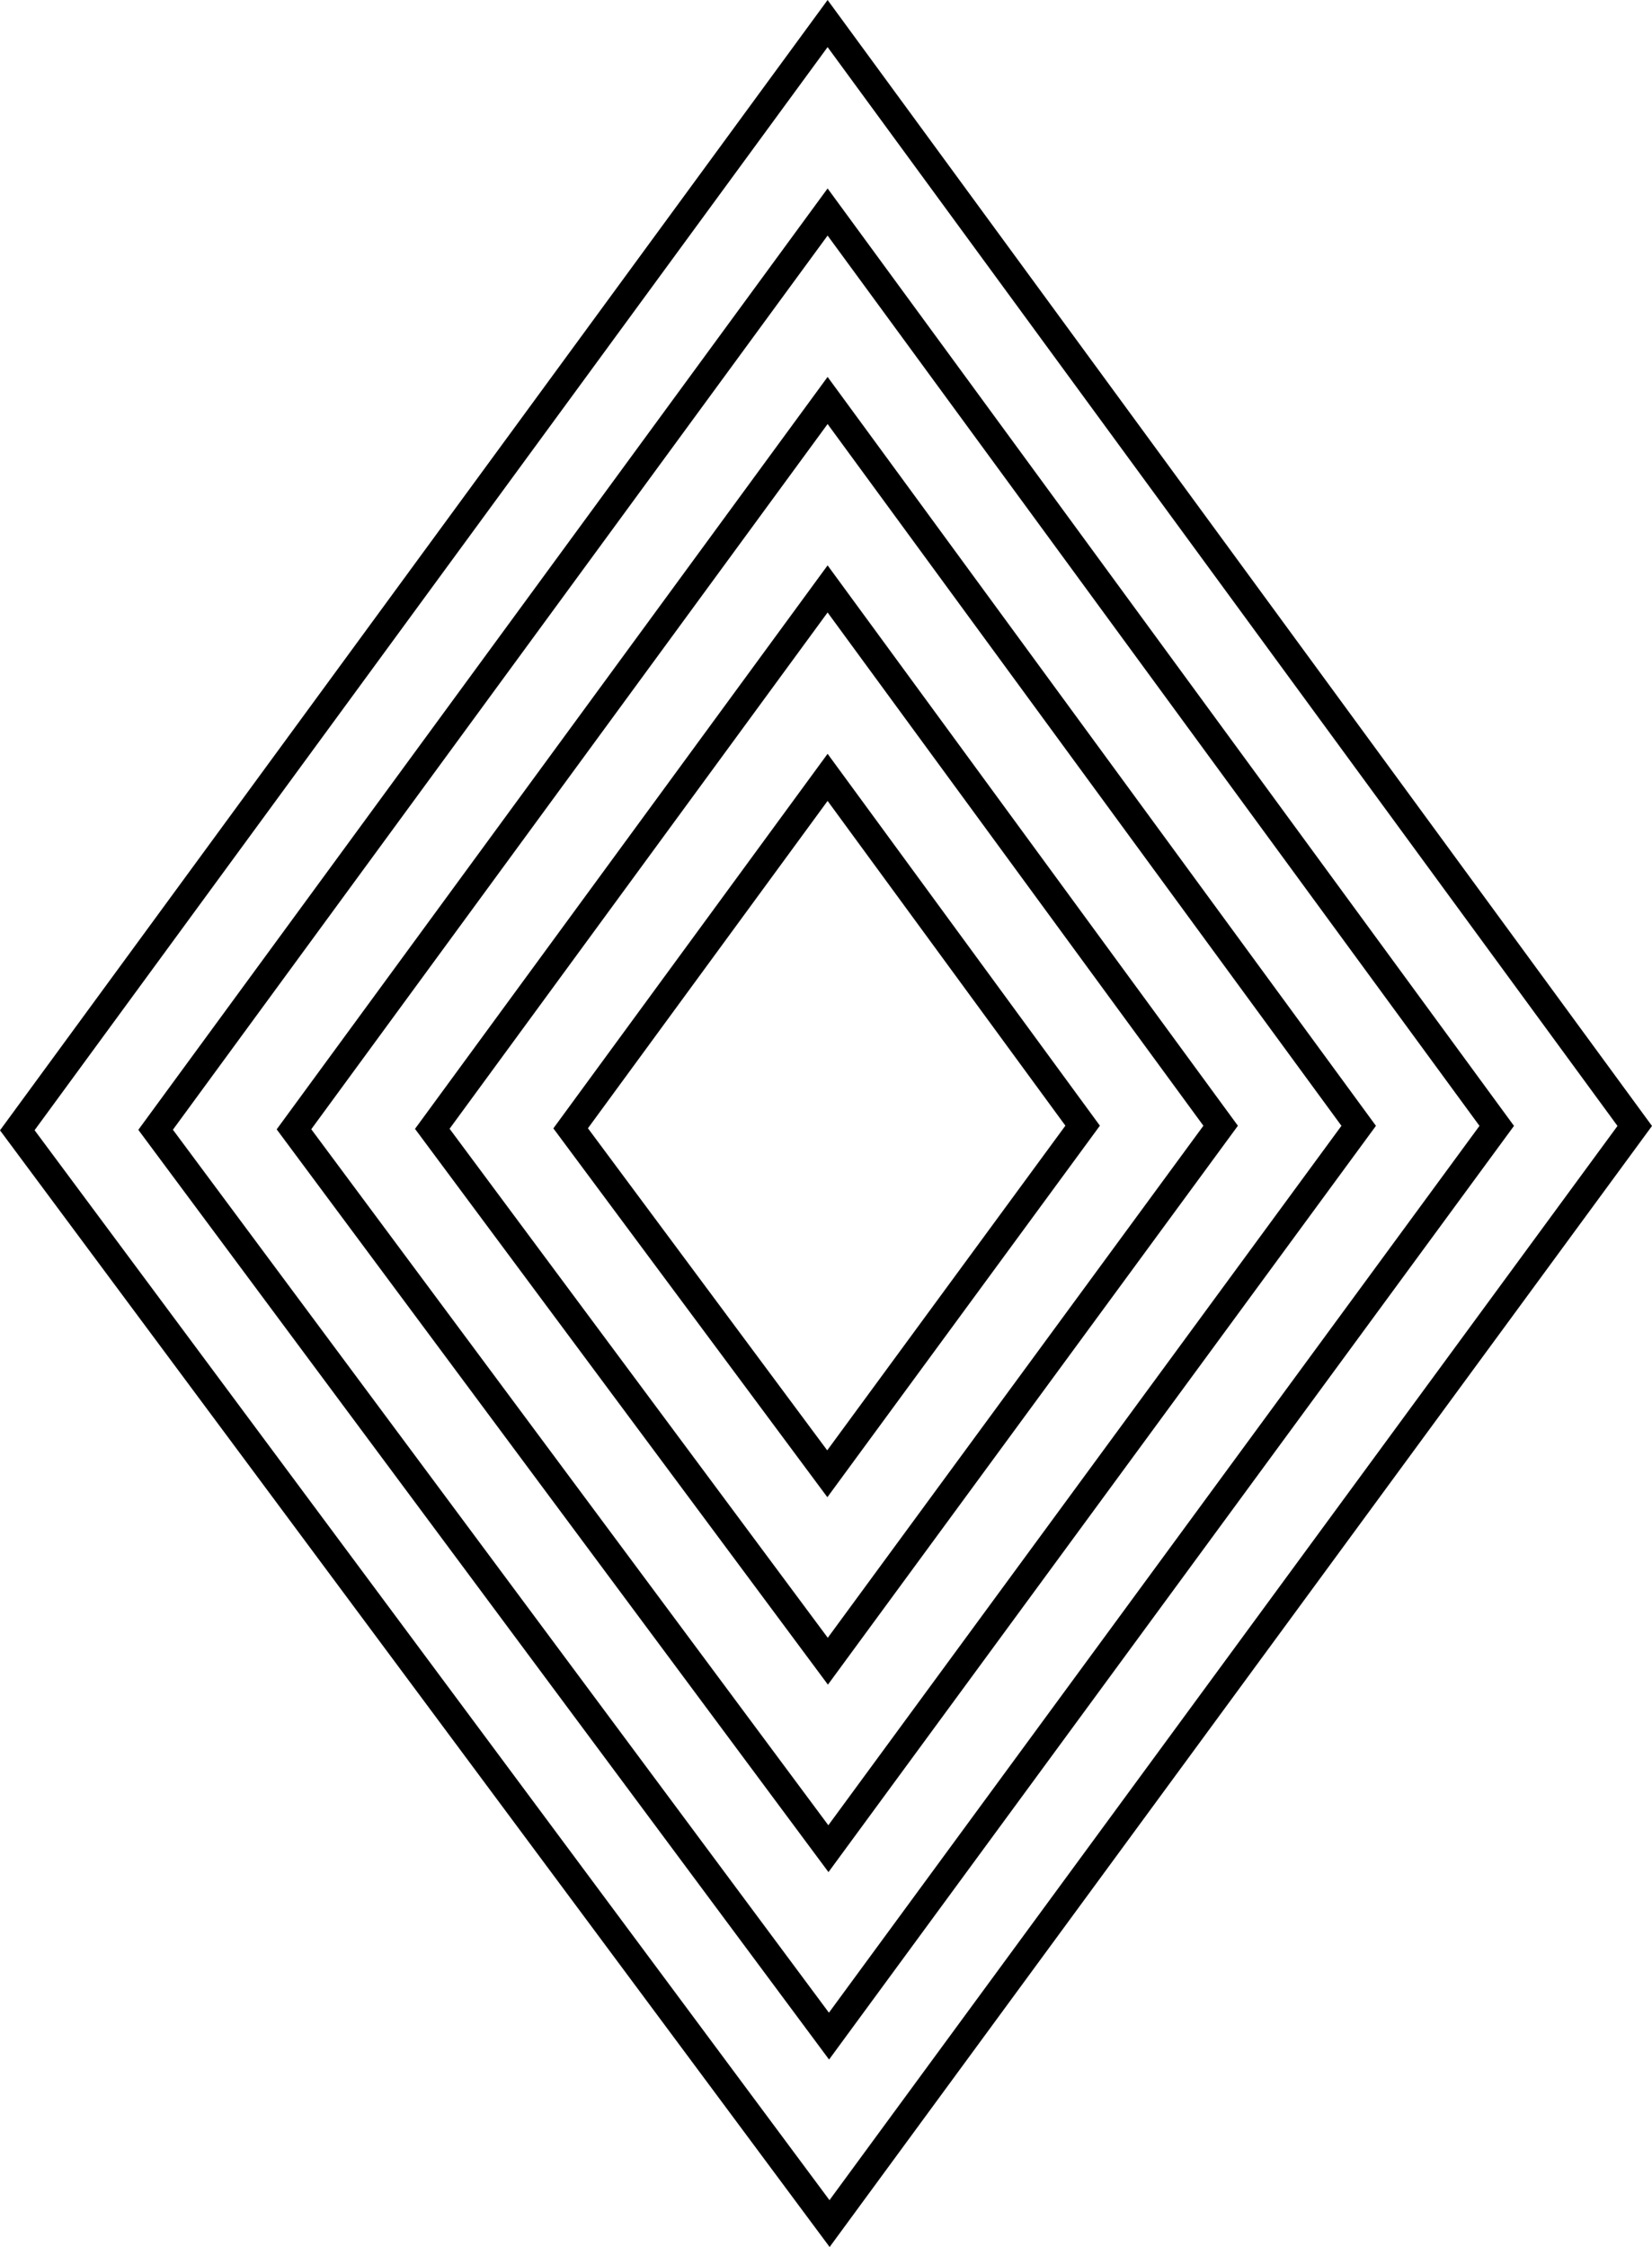 <svg xmlns="http://www.w3.org/2000/svg" viewBox="0 0 474.86 645.81"><defs><style>.cls-1{fill:none;stroke:#000;stroke-miterlimit:10;stroke-width:8px;}</style></defs><title>rhombus</title><g id="Layer_2" data-name="Layer 2"><g id="Layer_1-2" data-name="Layer 1"><polygon class="cls-1" points="4.97 324.85 237.89 6.77 469.9 323.61 238.45 639.08 4.97 324.85"/><polygon class="cls-1" points="44.73 324.71 237.89 60.93 430.23 323.59 238.29 585.2 44.73 324.71"/><polygon class="cls-1" points="84.5 324.57 237.89 115.1 390.55 323.57 238.12 531.33 84.5 324.57"/><polygon class="cls-1" points="124.26 324.43 237.89 169.26 350.87 323.55 237.96 477.45 124.26 324.43"/><polygon class="cls-1" points="164.03 324.29 237.8 423.58 311.2 323.53 237.89 223.42 164.03 324.29"/></g></g></svg>